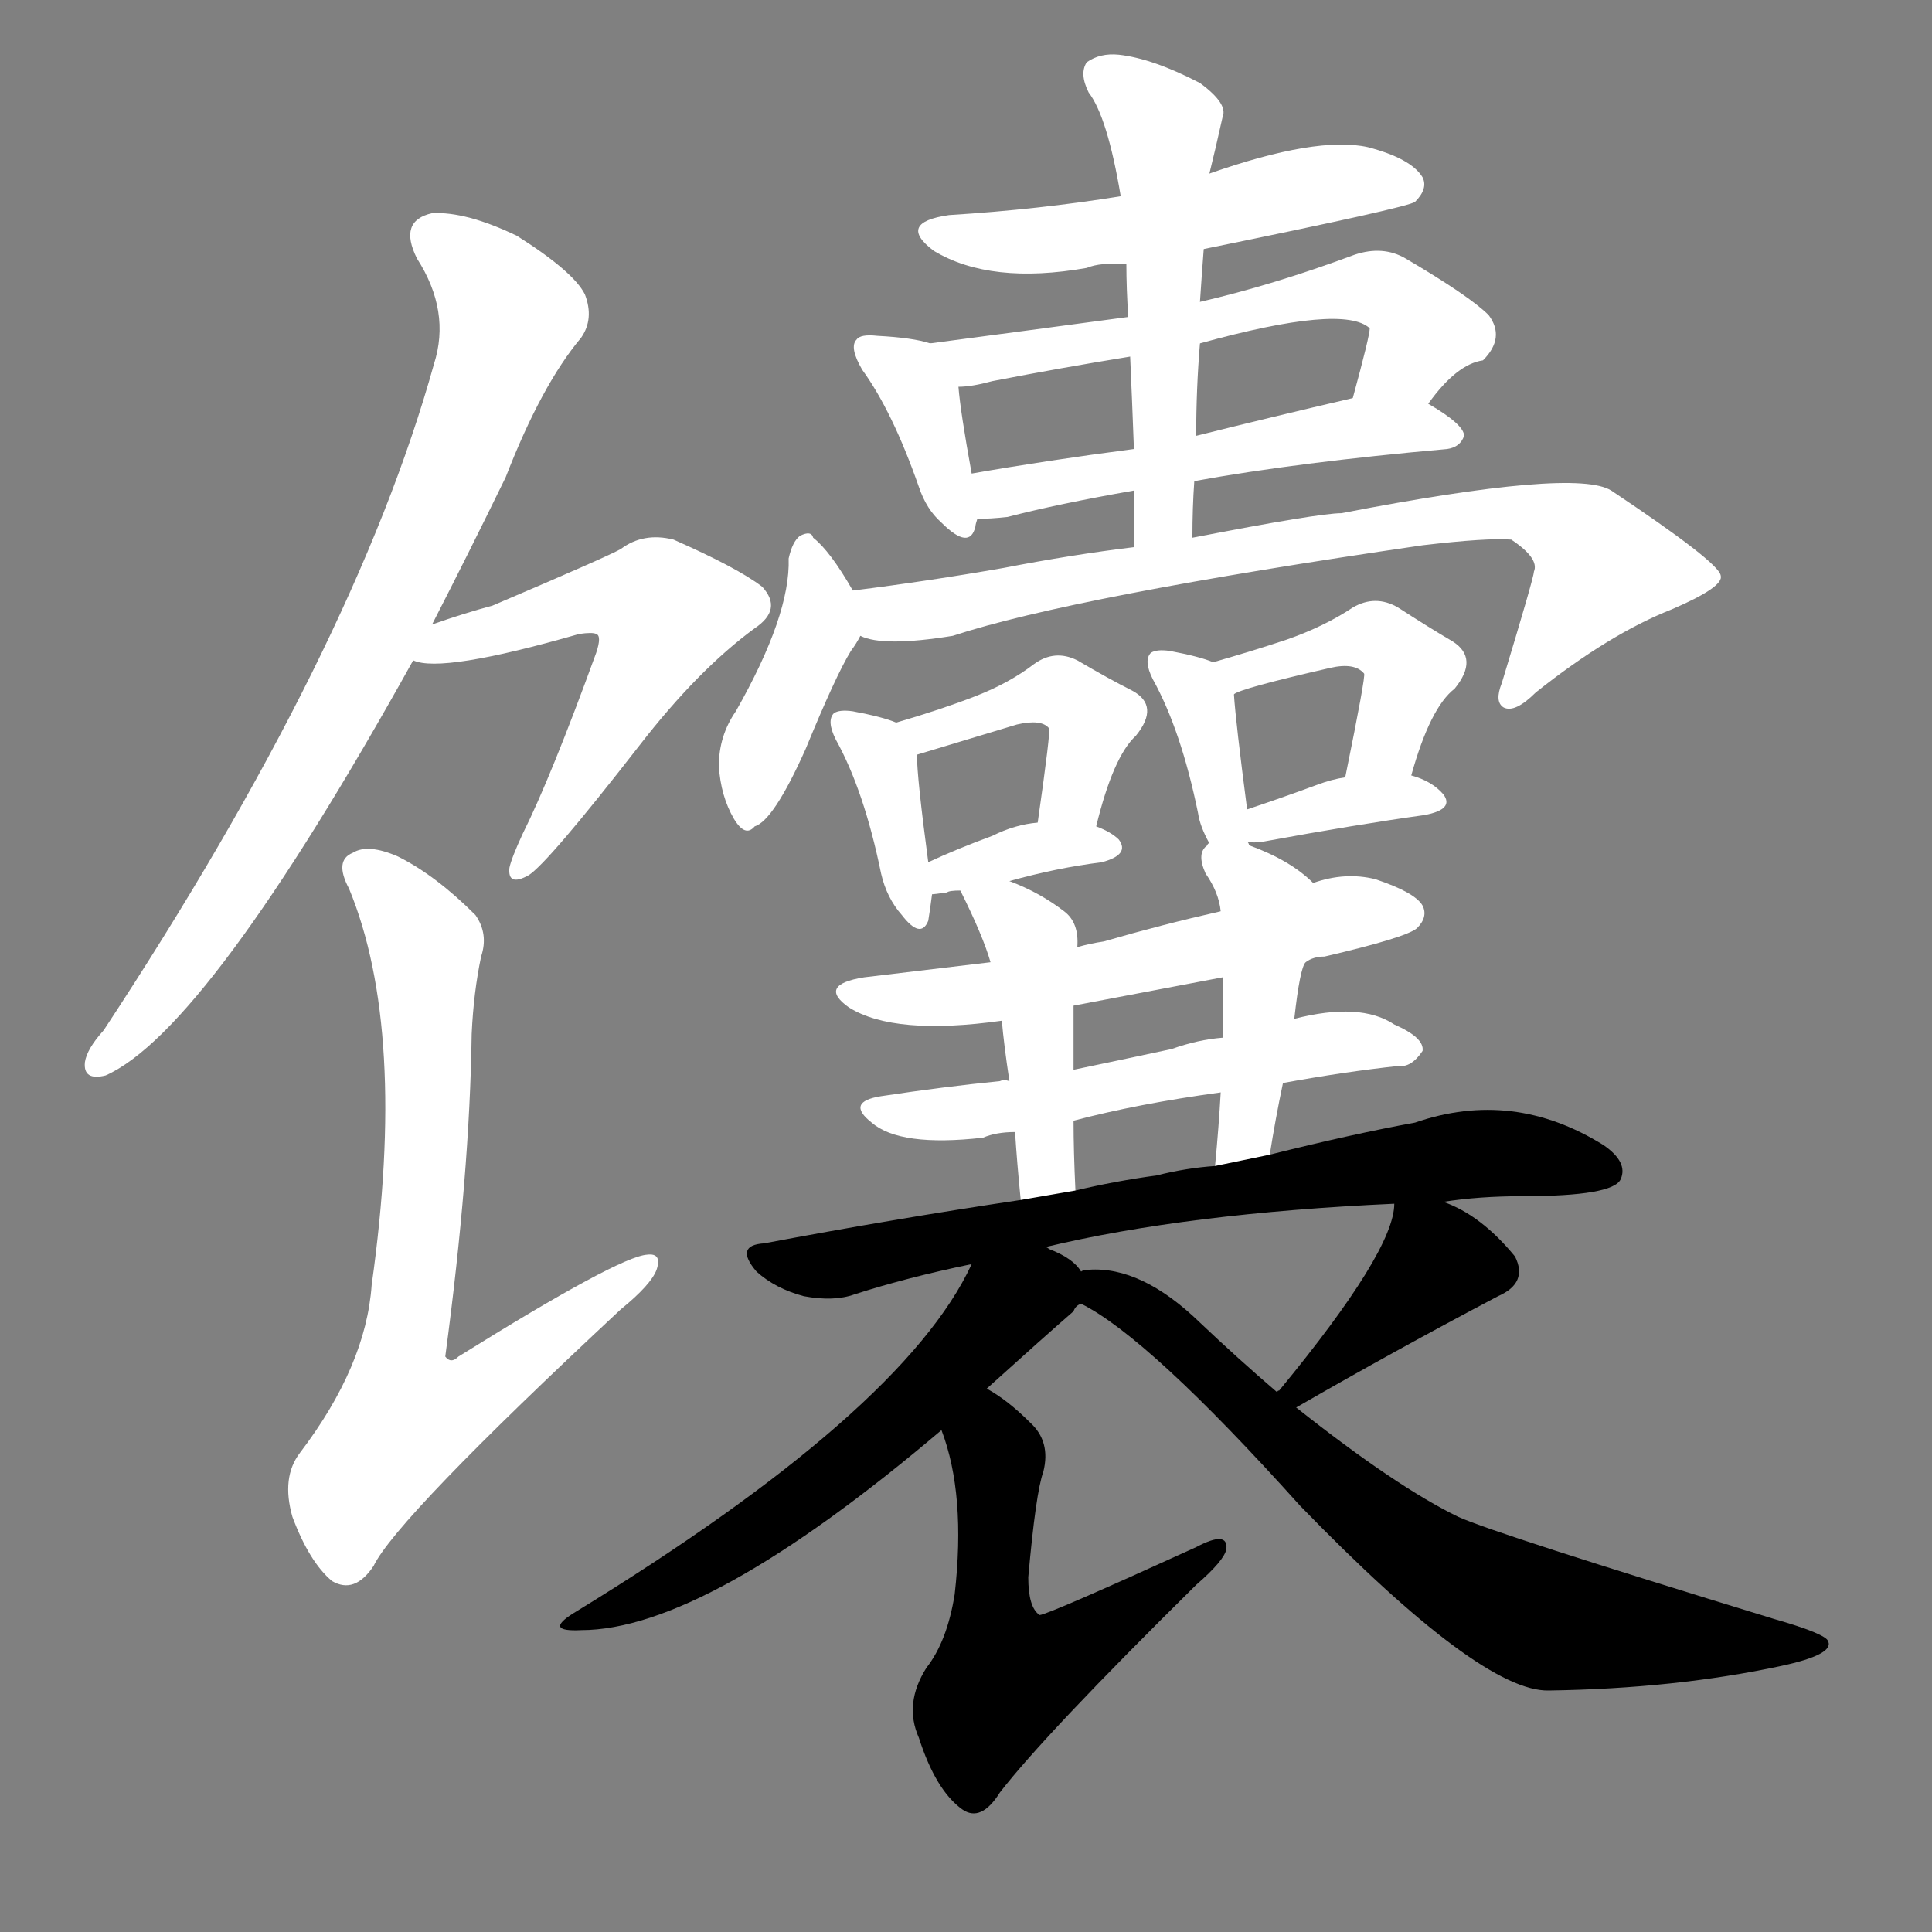 <svg version="1.1" viewBox="0 0 1024 1024" xmlns="http://www.w3.org/2000/svg">
  <rect x="0" y="0" width="1024" height="1024" fill="#808080" stroke="none"/>
  <g transform="scale(1, -1) translate(0, -900)">
    <style type="text/css">
        .stroke1 {fill: #FFFFFF;}
        .stroke2 {fill: #FFFFFF;}
        .stroke3 {fill: #FFFFFF;}
        .stroke4 {fill: #FFFFFF;}
        .stroke5 {fill: #FFFFFF;}
        .stroke6 {fill: #FFFFFF;}
        .stroke7 {fill: #FFFFFF;}
        .stroke8 {fill: #FFFFFF;}
        .stroke9 {fill: #FFFFFF;}
        .stroke10 {fill: #FFFFFF;}
        .stroke11 {fill: #FFFFFF;}
        .stroke12 {fill: #FFFFFF;}
        .stroke13 {fill: #FFFFFF;}
        .stroke14 {fill: #FFFFFF;}
        .stroke15 {fill: #FFFFFF;}
        .stroke16 {fill: #FFFFFF;}
        .stroke17 {fill: #FFFFFF;}
        .stroke18 {fill: #FFFFFF;}
        .stroke19 {fill: #FFFFFF;}
        .stroke20 {fill: #FFFFFF;}
        text {
            font-family: Helvetica;
            font-size: 50px;
            fill: #FFFFFF;}
            paint-order: stroke;
            stroke: #000000;
            stroke-width: 4px;
            stroke-linecap: butt;
            stroke-linejoin: miter;
            font-weight: 800;
        }
    </style>

    <path d="M 229 569 Q 248 606 268 647 Q 287 696 308 721 Q 315 731 310 744 Q 304 756 274 775 Q 247 788 229 787 Q 211 783 221 763 Q 239 735 230 707 Q 188 556 55 354 Q 46 344 45 337 Q 44 327 56 330 Q 110 354 219 550 L 229 569 Z" class="stroke1"/>
    <path d="M 219 550 Q 234 543 307 564 Q 314 565 316 564 Q 319 563 316 554 Q 292 488 277 458 Q 271 445 270 440 Q 269 430 280 436 Q 290 442 339 505 Q 370 545 400 567 Q 415 577 404 589 Q 391 599 357 614 Q 341 618 329 609 Q 322 605 261 579 Q 246 575 229 569 C 201 559 189 555 219 550 Z" class="stroke2"/>
    <path d="M 255 393 Q 259 405 252 415 Q 231 436 211 446 Q 195 453 187 448 Q 177 444 185 429 Q 216 354 197 219 Q 194 176 159 130 Q 149 117 155 96 Q 164 72 176 62 Q 188 55 198 70 Q 210 95 329 206 Q 345 219 348 227 Q 351 236 343 235 Q 328 234 243 181 Q 239 177 236 181 Q 249 278 250 352 Q 251 374 255 393 Z" class="stroke3"/>
    <path d="M 638 768 Q 746 790 750 793 Q 757 800 754 806 Q 748 816 725 822 Q 698 828 641 808 L 594 796 Q 551 789 503 786 Q 475 782 495 767 Q 525 749 576 758 Q 583 761 597 760 L 638 768 Z" class="stroke4"/>
    <path d="M 493 718 Q 484 721 465 722 Q 456 723 454 720 Q 450 716 457 704 Q 473 682 487 642 Q 491 630 499 623 Q 514 608 517 621 Q 517 622 518 625 L 515 649 Q 509 682 508 695 C 506 714 506 714 493 718 Z" class="stroke5"/>
    <path d="M 757 686 Q 772 707 786 709 Q 798 721 789 733 Q 779 743 745 763 Q 733 770 718 765 Q 675 749 636 740 L 598 732 Q 546 725 493 718 C 463 714 478 692 508 695 Q 515 695 526 698 Q 562 705 599 711 L 636 718 Q 712 739 726 726 Q 726 722 717 689 C 709 660 738 662 757 686 Z" class="stroke6"/>
    <path d="M 633 645 Q 688 655 767 662 Q 774 663 776 669 Q 776 675 757 686 C 742 695 742 695 717 689 Q 674 679 634 669 L 601 662 Q 555 656 515 649 C 485 644 488 624 518 625 Q 525 625 534 626 Q 561 633 601 640 L 633 645 Z" class="stroke7"/>
    <path d="M 632 615 Q 632 631 633 645 L 634 669 Q 634 694 636 718 L 636 740 Q 637 755 638 768 L 641 808 Q 644 820 648 838 Q 651 845 636 856 Q 611 869 593 871 Q 583 872 576 867 Q 572 861 577 851 Q 587 838 594 796 L 597 760 Q 597 747 598 732 L 599 711 Q 600 689 601 662 L 601 640 Q 601 627 601 610 C 601 580 632 585 632 615 Z" class="stroke8"/>
    <path d="M 452 587 Q 440 608 431 615 Q 430 619 424 616 Q 420 613 418 604 Q 419 574 390 523 Q 381 510 381 494 Q 382 478 389 466 Q 395 456 400 462 Q 410 465 427 503 Q 443 542 451 555 Q 454 559 456 563 C 461 572 461 572 452 587 Z" class="stroke9"/>
    <path d="M 456 563 Q 468 557 505 563 Q 569 584 754 611 Q 788 615 801 614 Q 816 604 813 597 Q 813 594 796 538 Q 792 528 797 525 Q 803 522 814 533 Q 853 564 886 577 Q 914 589 912 595 Q 911 602 854 640 Q 835 652 711 628 Q 699 628 632 615 L 601 610 Q 568 606 532 599 Q 492 592 452 587 C 422 583 427 568 456 563 Z" class="stroke10"/>
    <path d="M 475 517 Q 468 520 452 523 Q 445 524 442 522 Q 438 518 443 508 Q 458 481 467 437 Q 470 424 478 415 Q 488 402 492 412 Q 493 418 494 426 L 492 443 Q 486 488 486 500 C 486 513 486 513 475 517 Z" class="stroke11"/>
    <path d="M 581 462 Q 590 499 602 510 Q 615 526 600 534 Q 588 540 571 550 Q 559 556 548 548 Q 535 538 517 531 Q 499 524 475 517 C 446 508 457 491 486 500 Q 519 510 539 516 Q 552 519 556 514 Q 557 513 550 464 C 546 434 574 433 581 462 Z" class="stroke12"/>
    <path d="M 535 433 Q 560 440 584 443 Q 599 447 593 455 Q 589 459 581 462 L 550 464 Q 538 463 526 457 Q 507 450 492 443 C 465 430 464 423 494 426 Q 495 426 502 427 Q 503 428 509 428 L 535 433 Z" class="stroke13"/>
    <path d="M 643 549 Q 636 552 620 555 Q 613 556 610 554 Q 606 550 611 540 Q 626 513 635 469 Q 636 462 641 453 C 655 426 670 423 662 452 Q 662 453 661 454 C 663 458 663 458 661 471 Q 655 517 654 532 C 653 545 653 545 643 549 Z" class="stroke14"/>
    <path d="M 748 489 Q 758 525 771 535 Q 784 551 770 560 Q 758 567 741 578 Q 729 585 717 578 Q 702 568 682 561 Q 664 555 643 549 C 614 541 627 520 654 532 Q 657 535 705 546 Q 718 549 723 543 Q 724 542 713 488 C 707 459 740 460 748 489 Z" class="stroke15"/>
    <path d="M 661 454 Q 664 453 670 454 Q 719 463 755 468 Q 771 471 765 479 Q 759 486 748 489 L 713 488 Q 706 487 698 484 Q 679 477 661 471 C 633 461 631 458 661 454 Z" class="stroke16"/>
    <path d="M 647 417 Q 616 410 585 401 Q 578 400 571 398 L 525 390 Q 491 386 458 382 Q 433 378 450 366 Q 474 351 531 359 L 569 367 Q 606 374 648 382 L 692 390 Q 696 393 702 393 Q 745 403 751 408 Q 757 414 754 420 Q 750 427 729 434 Q 713 438 696 432 L 647 417 Z" class="stroke17"/>
    <path d="M 535 327 Q 532 328 530 327 Q 500 324 467 319 Q 448 316 462 305 Q 477 292 521 297 Q 528 300 538 300 L 569 306 Q 603 315 647 321 L 680 326 Q 713 332 741 335 Q 748 334 754 343 Q 755 350 739 357 Q 721 369 686 360 L 648 350 Q 635 349 621 344 Q 593 338 569 333 L 535 327 Z" class="stroke18"/>
    <path d="M 571 398 Q 572 411 564 417 Q 551 427 535 433 C 507 444 499 447 509 428 Q 521 404 525 390 L 531 359 Q 532 347 535 327 L 538 300 Q 539 284 541 264 C 544 234 571 239 570 269 Q 569 290 569 306 L 569 333 Q 569 349 569 367 L 571 398 Z" class="stroke19"/>
    <path d="M 641 453 Q 640 453 640 452 Q 634 448 639 437 Q 646 427 647 417 L 648 382 Q 648 367 648 350 L 647 321 Q 646 303 644 282 C 641 252 668 258 673 288 Q 676 307 680 326 L 686 360 Q 689 387 692 390 C 703 418 705 423 696 432 Q 684 444 662 452 C 646 458 646 458 641 453 Z" class="stroke20"/>
    <path d="M 541 264 Q 474 254 405 241 Q 389 240 401 226 Q 411 217 426 213 Q 442 210 453 214 Q 481 223 515 230 L 554 239 Q 629 257 739 262 L 765 263 Q 784 266 807 266 Q 855 266 859 275 Q 863 284 850 293 Q 802 323 750 305 Q 717 299 673 288 L 644 282 Q 629 281 613 277 Q 591 274 570 269 L 541 264 Z" class="stroke21"/>
    <path d="M 515 230 Q 479 152 304 45 Q 288 35 308 36 Q 374 36 499 142 L 523 164 Q 554 192 569 205 Q 570 208 573 209 C 582 217 582 217 573 226 Q 569 233 556 238 Q 555 239 554 239 C 527 252 526 252 515 230 Z" class="stroke22"/>
    <path d="M 499 142 Q 512 108 506 55 Q 502 30 491 16 Q 479 -3 487 -21 Q 496 -49 510 -59 Q 520 -66 530 -50 Q 554 -19 634 60 Q 649 73 650 79 Q 651 89 634 80 Q 555 44 551 44 Q 545 48 545 64 Q 549 109 553 120 Q 557 136 546 146 Q 534 158 523 164 C 498 180 490 170 499 142 Z" class="stroke23"/>
    <path d="M 687 154 Q 739 184 794 213 Q 810 220 803 234 Q 785 256 765 263 C 740 273 740 273 739 262 Q 739 237 678 163 Q 677 163 677 162 C 657 139 661 139 687 154 Z" class="stroke24"/>
    <path d="M 573 209 Q 609 191 689 102 Q 785 3 821 4 Q 888 5 944 17 Q 972 23 969 30 Q 968 34 940 42 Q 793 87 773 96 Q 740 112 687 154 L 677 162 Q 656 180 636 199 Q 605 229 577 227 Q 574 227 573 226 C 547 225 547 224 573 209 Z" class="stroke25"/>
</g></svg>